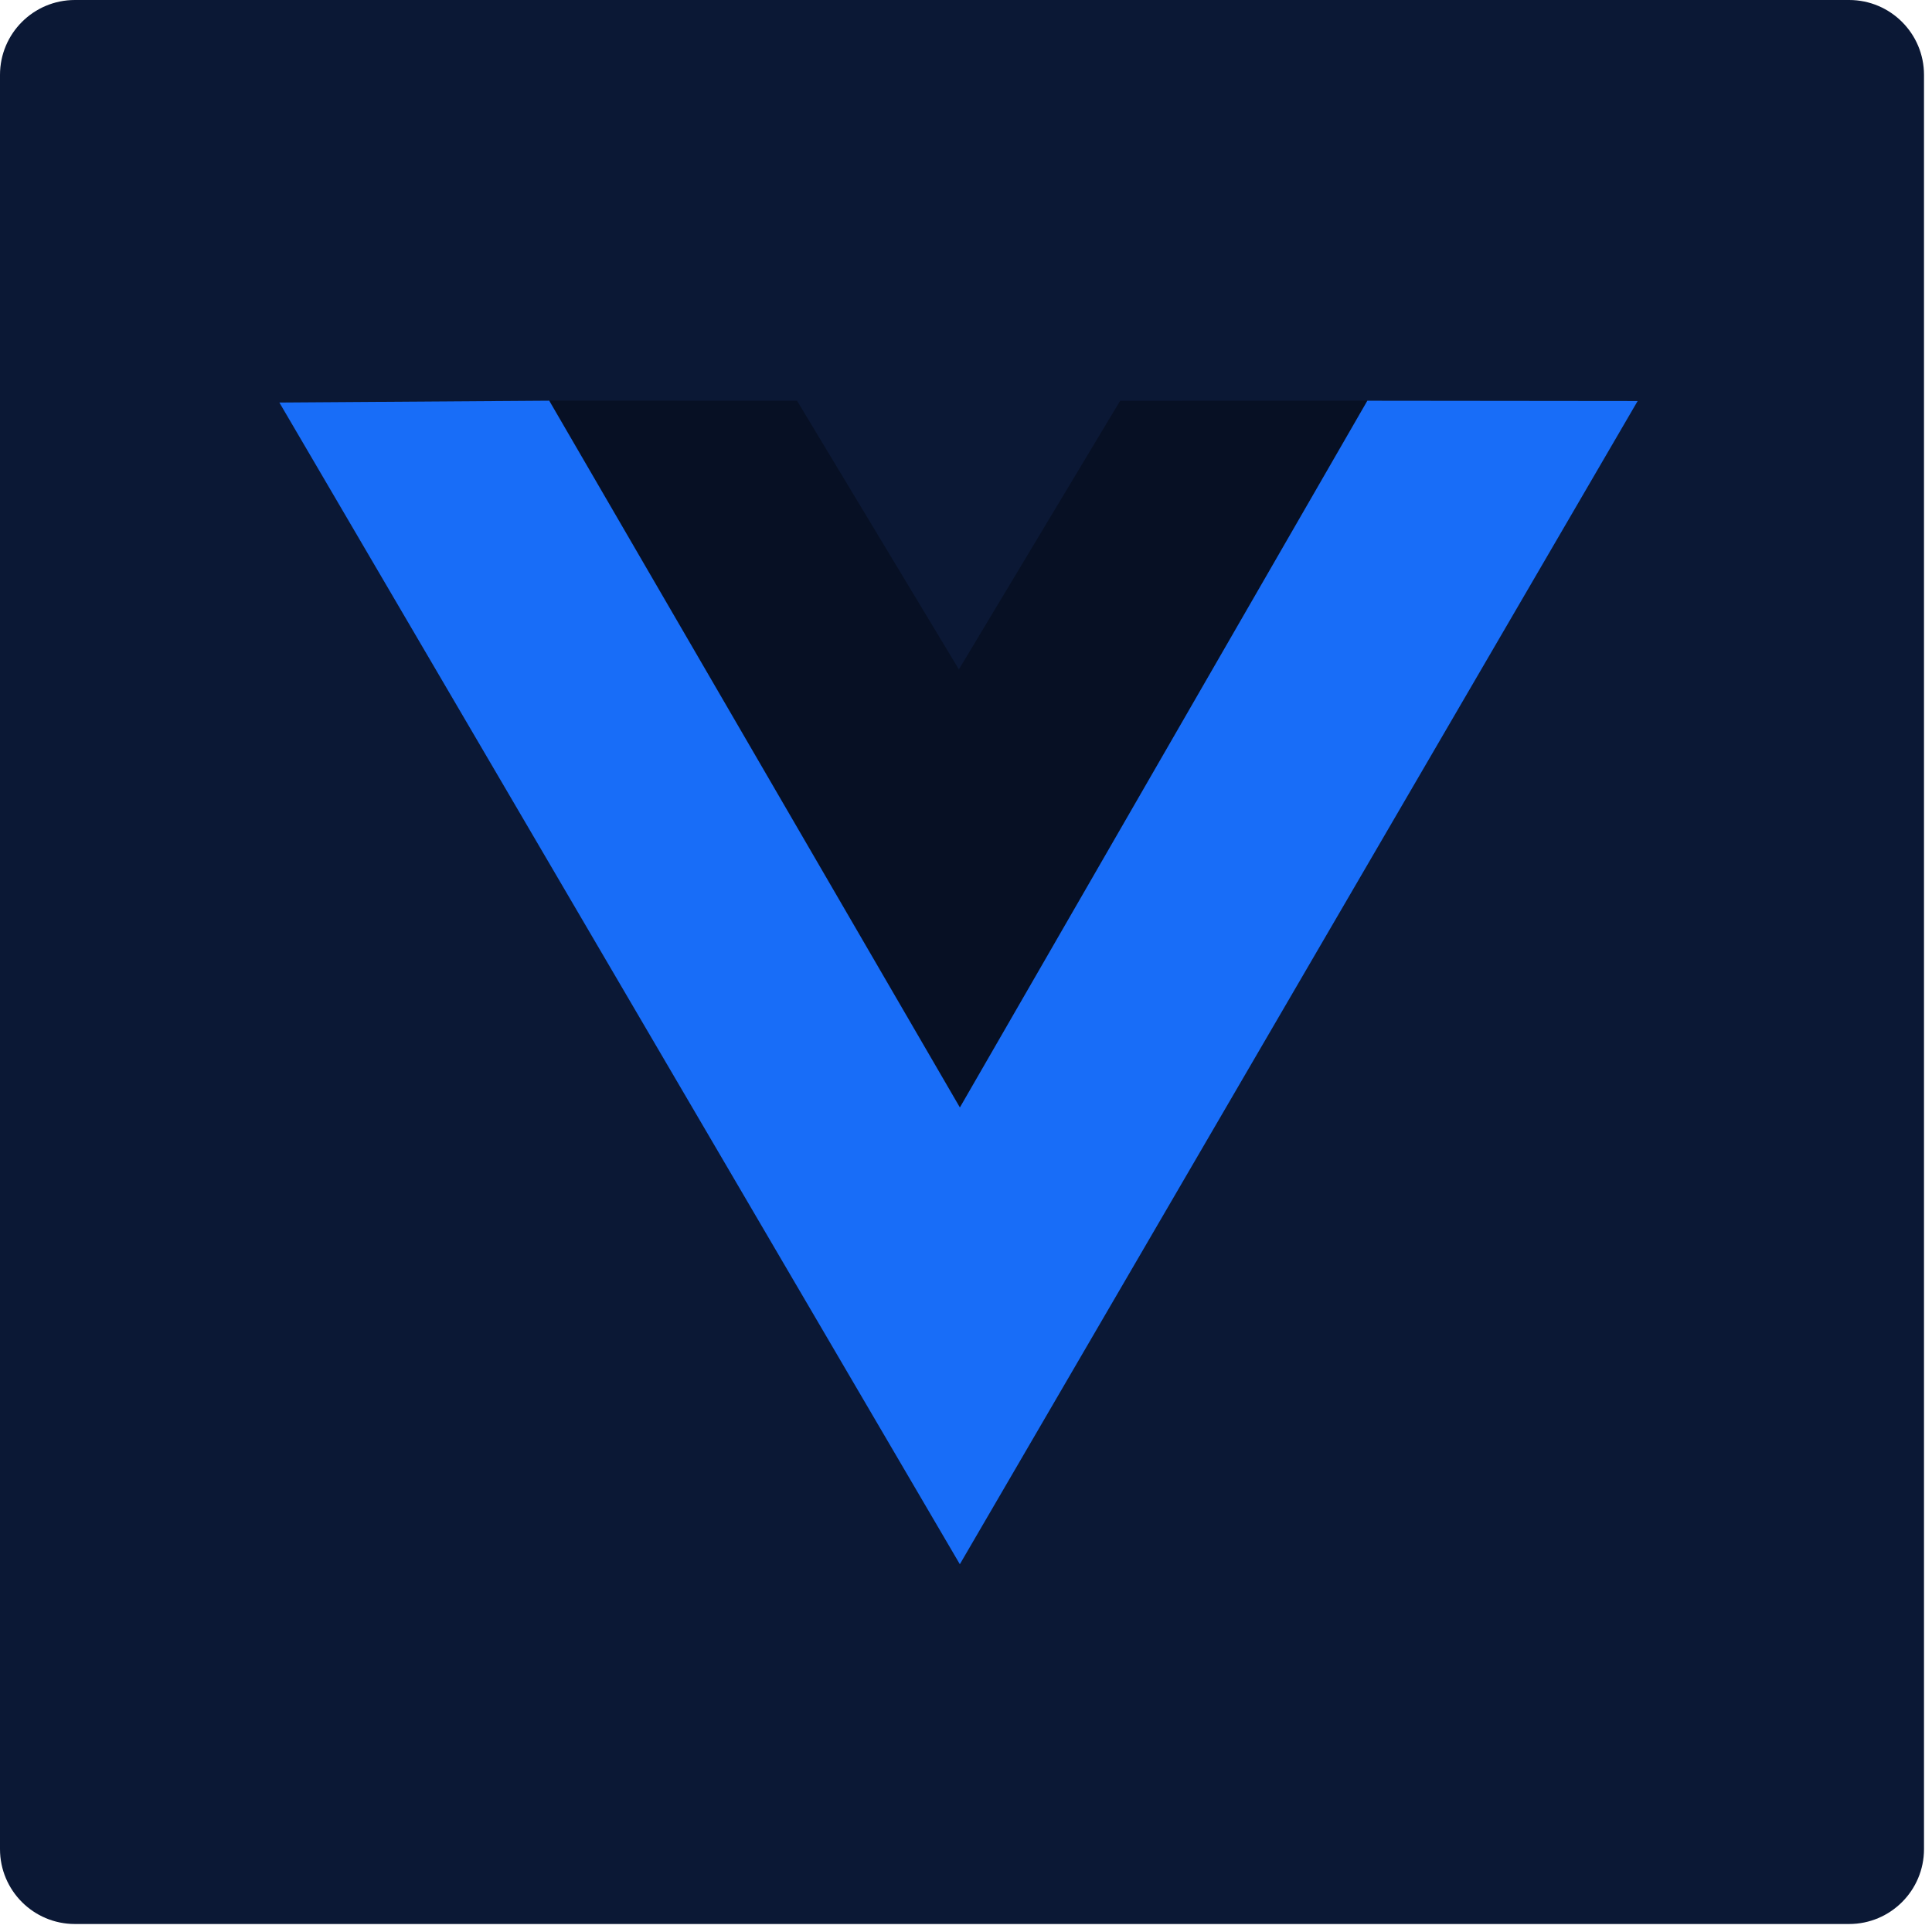 <svg width="129" height="129" viewBox="0 0 129 129" fill="none" xmlns="http://www.w3.org/2000/svg">
<path d="M0 5C0 2.239 2.239 0 5 0H123.466C126.227 0 128.466 2.239 128.466 5V123.466C128.466 126.227 126.227 128.466 123.466 128.466H5C2.239 128.466 0 126.227 0 123.466V5Z" fill="#0B1835"/>
<path d="M36.685 26.751L53.218 26.758L64.025 44.696L74.794 26.759L91.312 26.755L64.108 73.944L36.685 26.751Z" fill="#071024"/>
<path d="M18.654 26.878L36.671 26.754L64.091 73.947L91.298 26.757L109.346 26.776L64.089 104.444L18.654 26.878Z" fill="#186DF8"/>
</svg>
